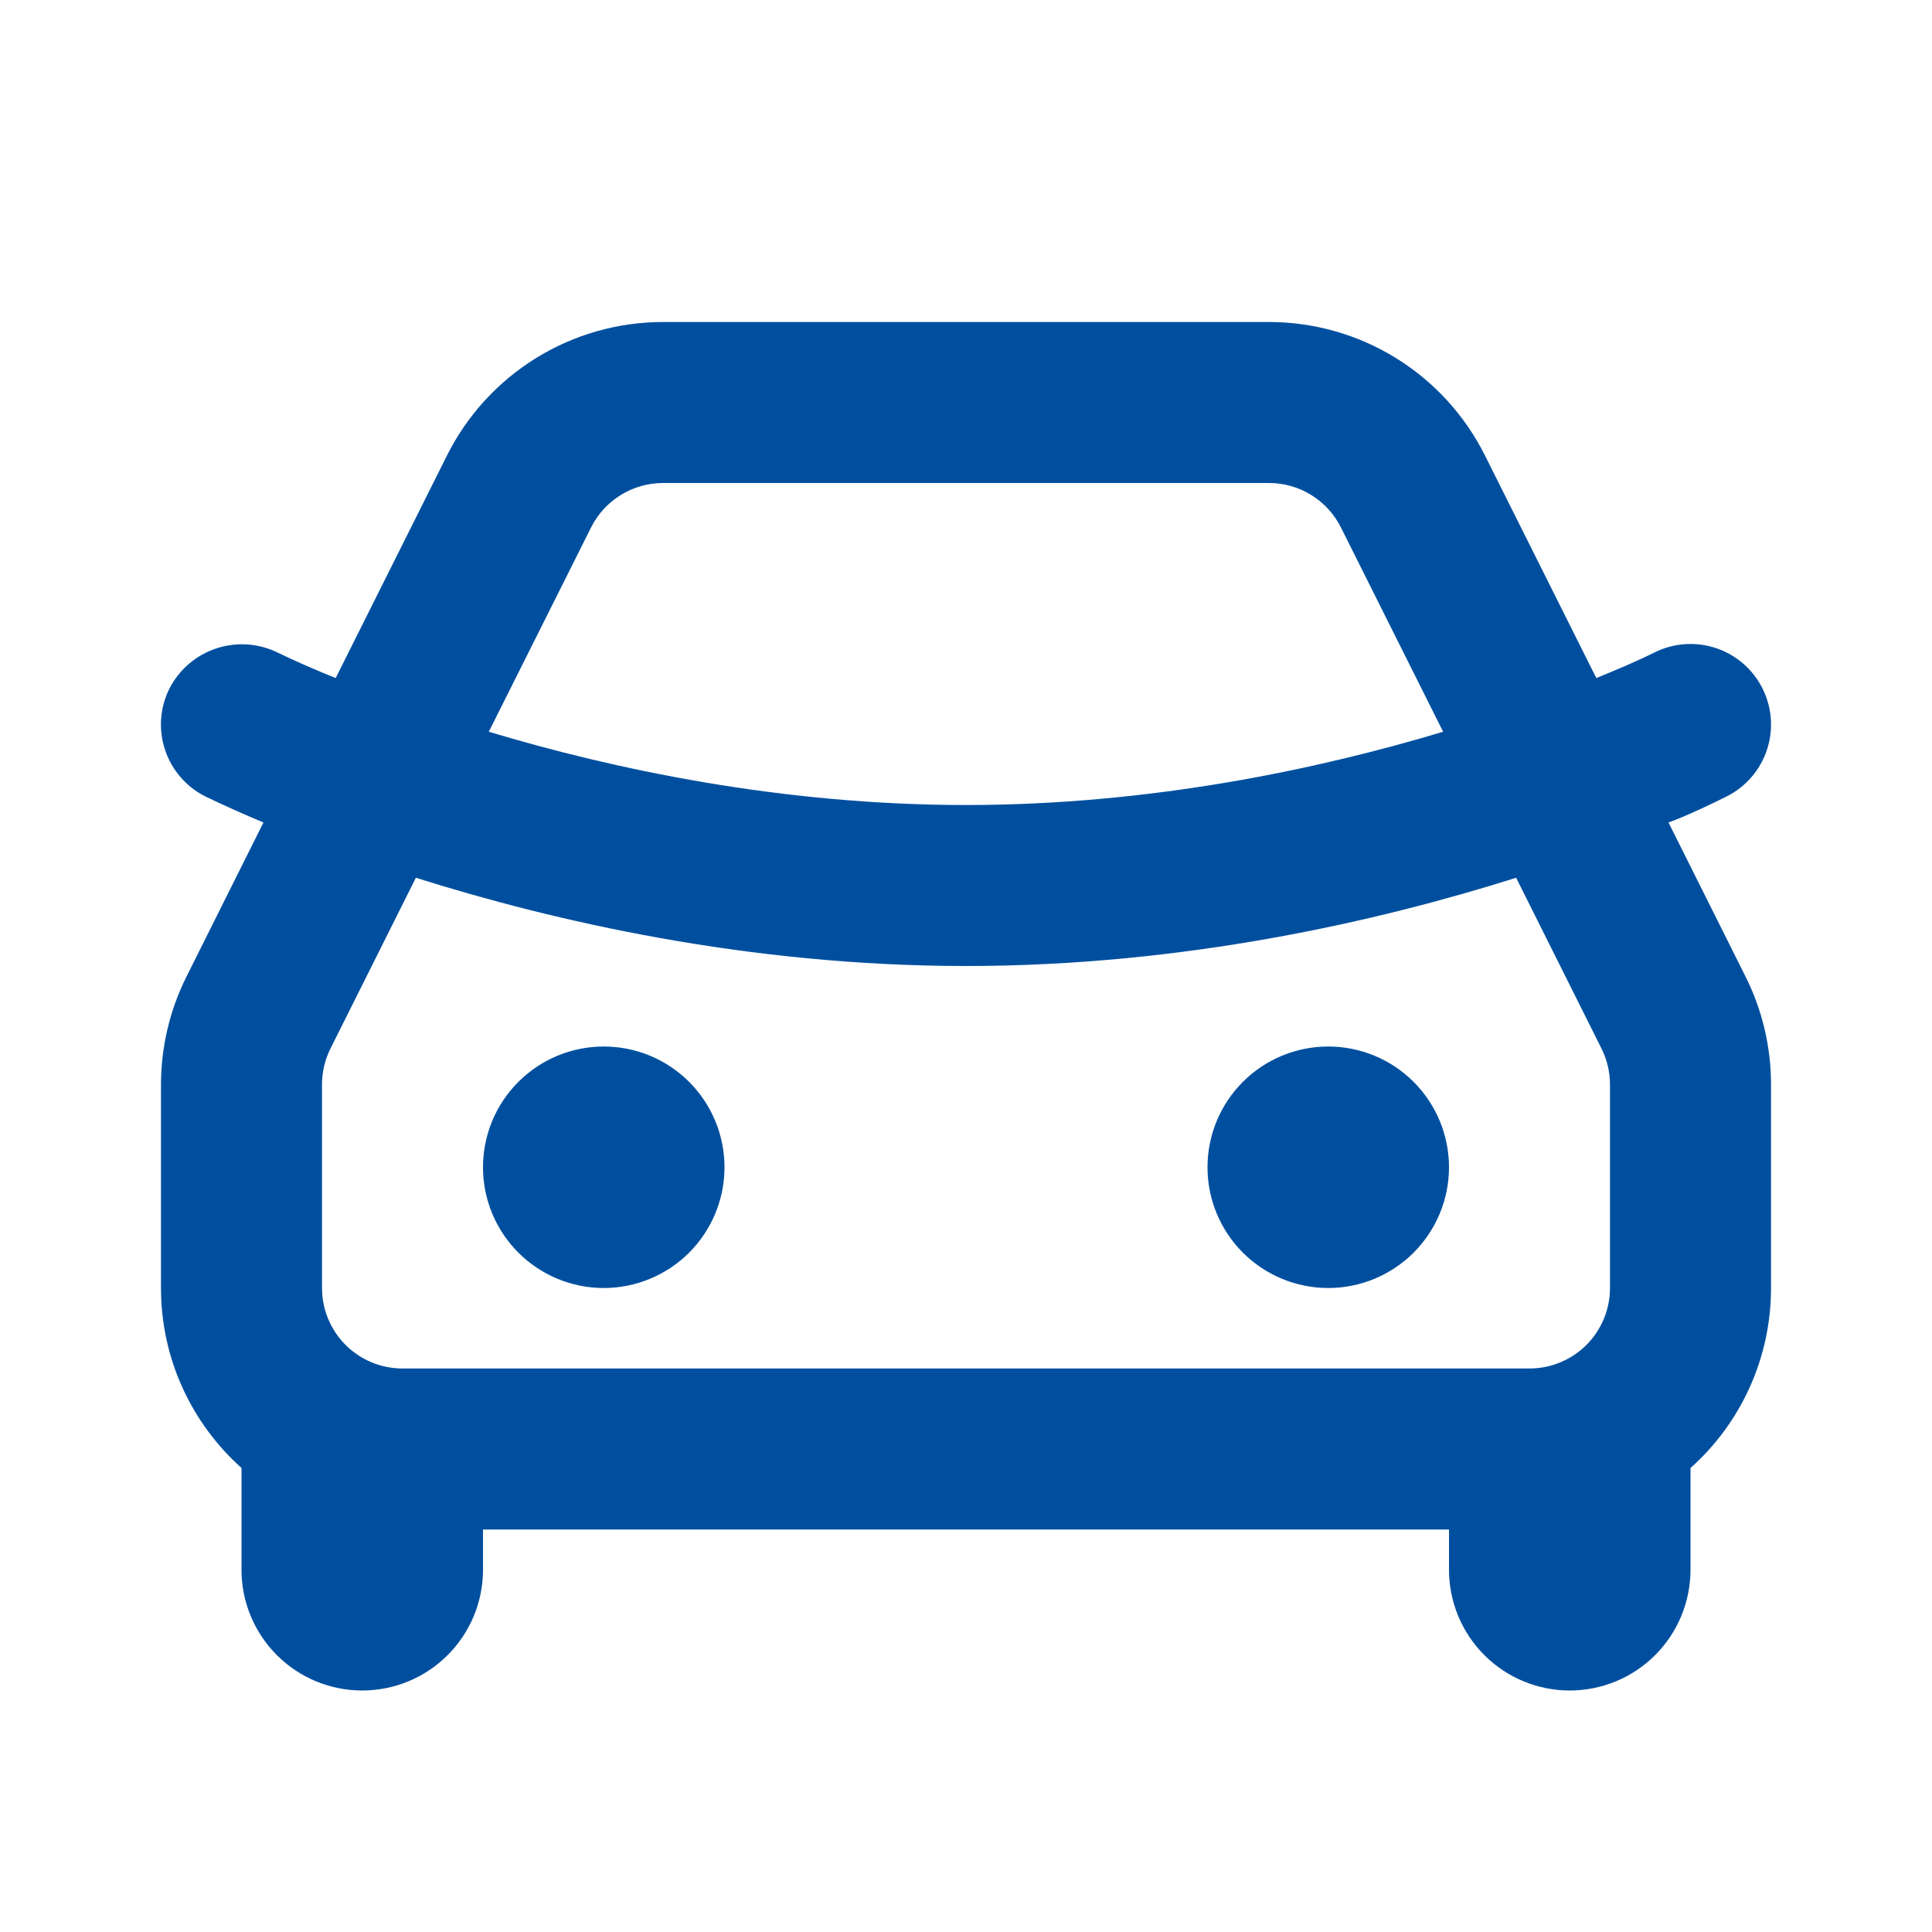 <svg width="52" height="52" viewBox="0 0 52 52" fill="none" xmlns="http://www.w3.org/2000/svg">
<g clip-path="url(#clip0_129_425)">
<path d="M34.155 8.667C35.362 8.667 36.545 9.003 37.572 9.637C38.599 10.272 39.428 11.18 39.968 12.259L42.965 18.25C43.494 18.033 44.02 17.814 44.531 17.561C45.046 17.304 45.641 17.262 46.186 17.444C46.732 17.626 47.182 18.017 47.439 18.532C47.696 19.046 47.738 19.641 47.556 20.186C47.374 20.732 46.983 21.182 46.468 21.439C45.398 21.972 44.908 22.137 44.908 22.137L46.98 26.282C47.433 27.185 47.667 28.18 47.667 29.189V34.667C47.668 35.581 47.476 36.486 47.102 37.321C46.729 38.156 46.183 38.903 45.5 39.511V42.25C45.5 43.112 45.157 43.939 44.548 44.548C43.938 45.158 43.112 45.5 42.25 45.5C41.388 45.5 40.561 45.158 39.952 44.548C39.342 43.939 39 43.112 39 42.25V41.167H13V42.25C13 43.112 12.658 43.939 12.048 44.548C11.438 45.158 10.612 45.5 9.75 45.5C8.888 45.5 8.061 45.158 7.452 44.548C6.842 43.939 6.5 43.112 6.5 42.25V39.511C5.17 38.32 4.333 36.591 4.333 34.667V29.189C4.334 28.181 4.569 27.186 5.02 26.284L7.091 22.137C6.567 21.919 6.048 21.687 5.536 21.441C5.28 21.315 5.052 21.139 4.865 20.924C4.678 20.709 4.535 20.459 4.444 20.189C4.354 19.919 4.317 19.633 4.337 19.349C4.357 19.064 4.433 18.787 4.561 18.532C4.823 18.02 5.276 17.632 5.823 17.452C6.369 17.271 6.964 17.313 7.479 17.567C7.988 17.814 8.511 18.038 9.035 18.25L12.031 12.259C12.571 11.18 13.401 10.272 14.428 9.637C15.454 9.003 16.638 8.667 17.845 8.667H34.155ZM40.807 23.625C37.124 24.789 31.882 26 26 26C20.117 26 14.876 24.787 11.193 23.625L8.896 28.219C8.745 28.52 8.667 28.852 8.667 29.189V34.667C8.667 35.241 8.895 35.792 9.301 36.199C9.708 36.605 10.259 36.833 10.833 36.833H41.167C41.741 36.833 42.292 36.605 42.699 36.199C43.105 35.792 43.333 35.241 43.333 34.667V29.189C43.333 28.853 43.254 28.521 43.104 28.221L40.807 23.625ZM16.25 28.167C17.112 28.167 17.939 28.509 18.548 29.119C19.157 29.728 19.5 30.555 19.5 31.417C19.5 32.279 19.157 33.105 18.548 33.715C17.939 34.324 17.112 34.667 16.25 34.667C15.388 34.667 14.561 34.324 13.952 33.715C13.342 33.105 13 32.279 13 31.417C13 30.555 13.342 29.728 13.952 29.119C14.561 28.509 15.388 28.167 16.25 28.167ZM35.75 28.167C36.612 28.167 37.438 28.509 38.048 29.119C38.657 29.728 39 30.555 39 31.417C39 32.279 38.657 33.105 38.048 33.715C37.438 34.324 36.612 34.667 35.75 34.667C34.888 34.667 34.061 34.324 33.452 33.715C32.842 33.105 32.5 32.279 32.5 31.417C32.5 30.555 32.842 29.728 33.452 29.119C34.061 28.509 34.888 28.167 35.75 28.167ZM34.155 13H17.845C17.442 13 17.048 13.112 16.706 13.324C16.364 13.536 16.087 13.838 15.908 14.198L13.156 19.695C16.51 20.703 21.03 21.667 26 21.667C30.97 21.667 35.49 20.703 38.842 19.695L36.092 14.198C35.912 13.838 35.636 13.536 35.294 13.324C34.952 13.112 34.557 13 34.155 13Z" fill="#004F9F"/>
</g>
<defs>
<clipPath id="clip0_129_425">
<rect width="52" height="52" fill="white"/>
</clipPath>
</defs>
</svg>
